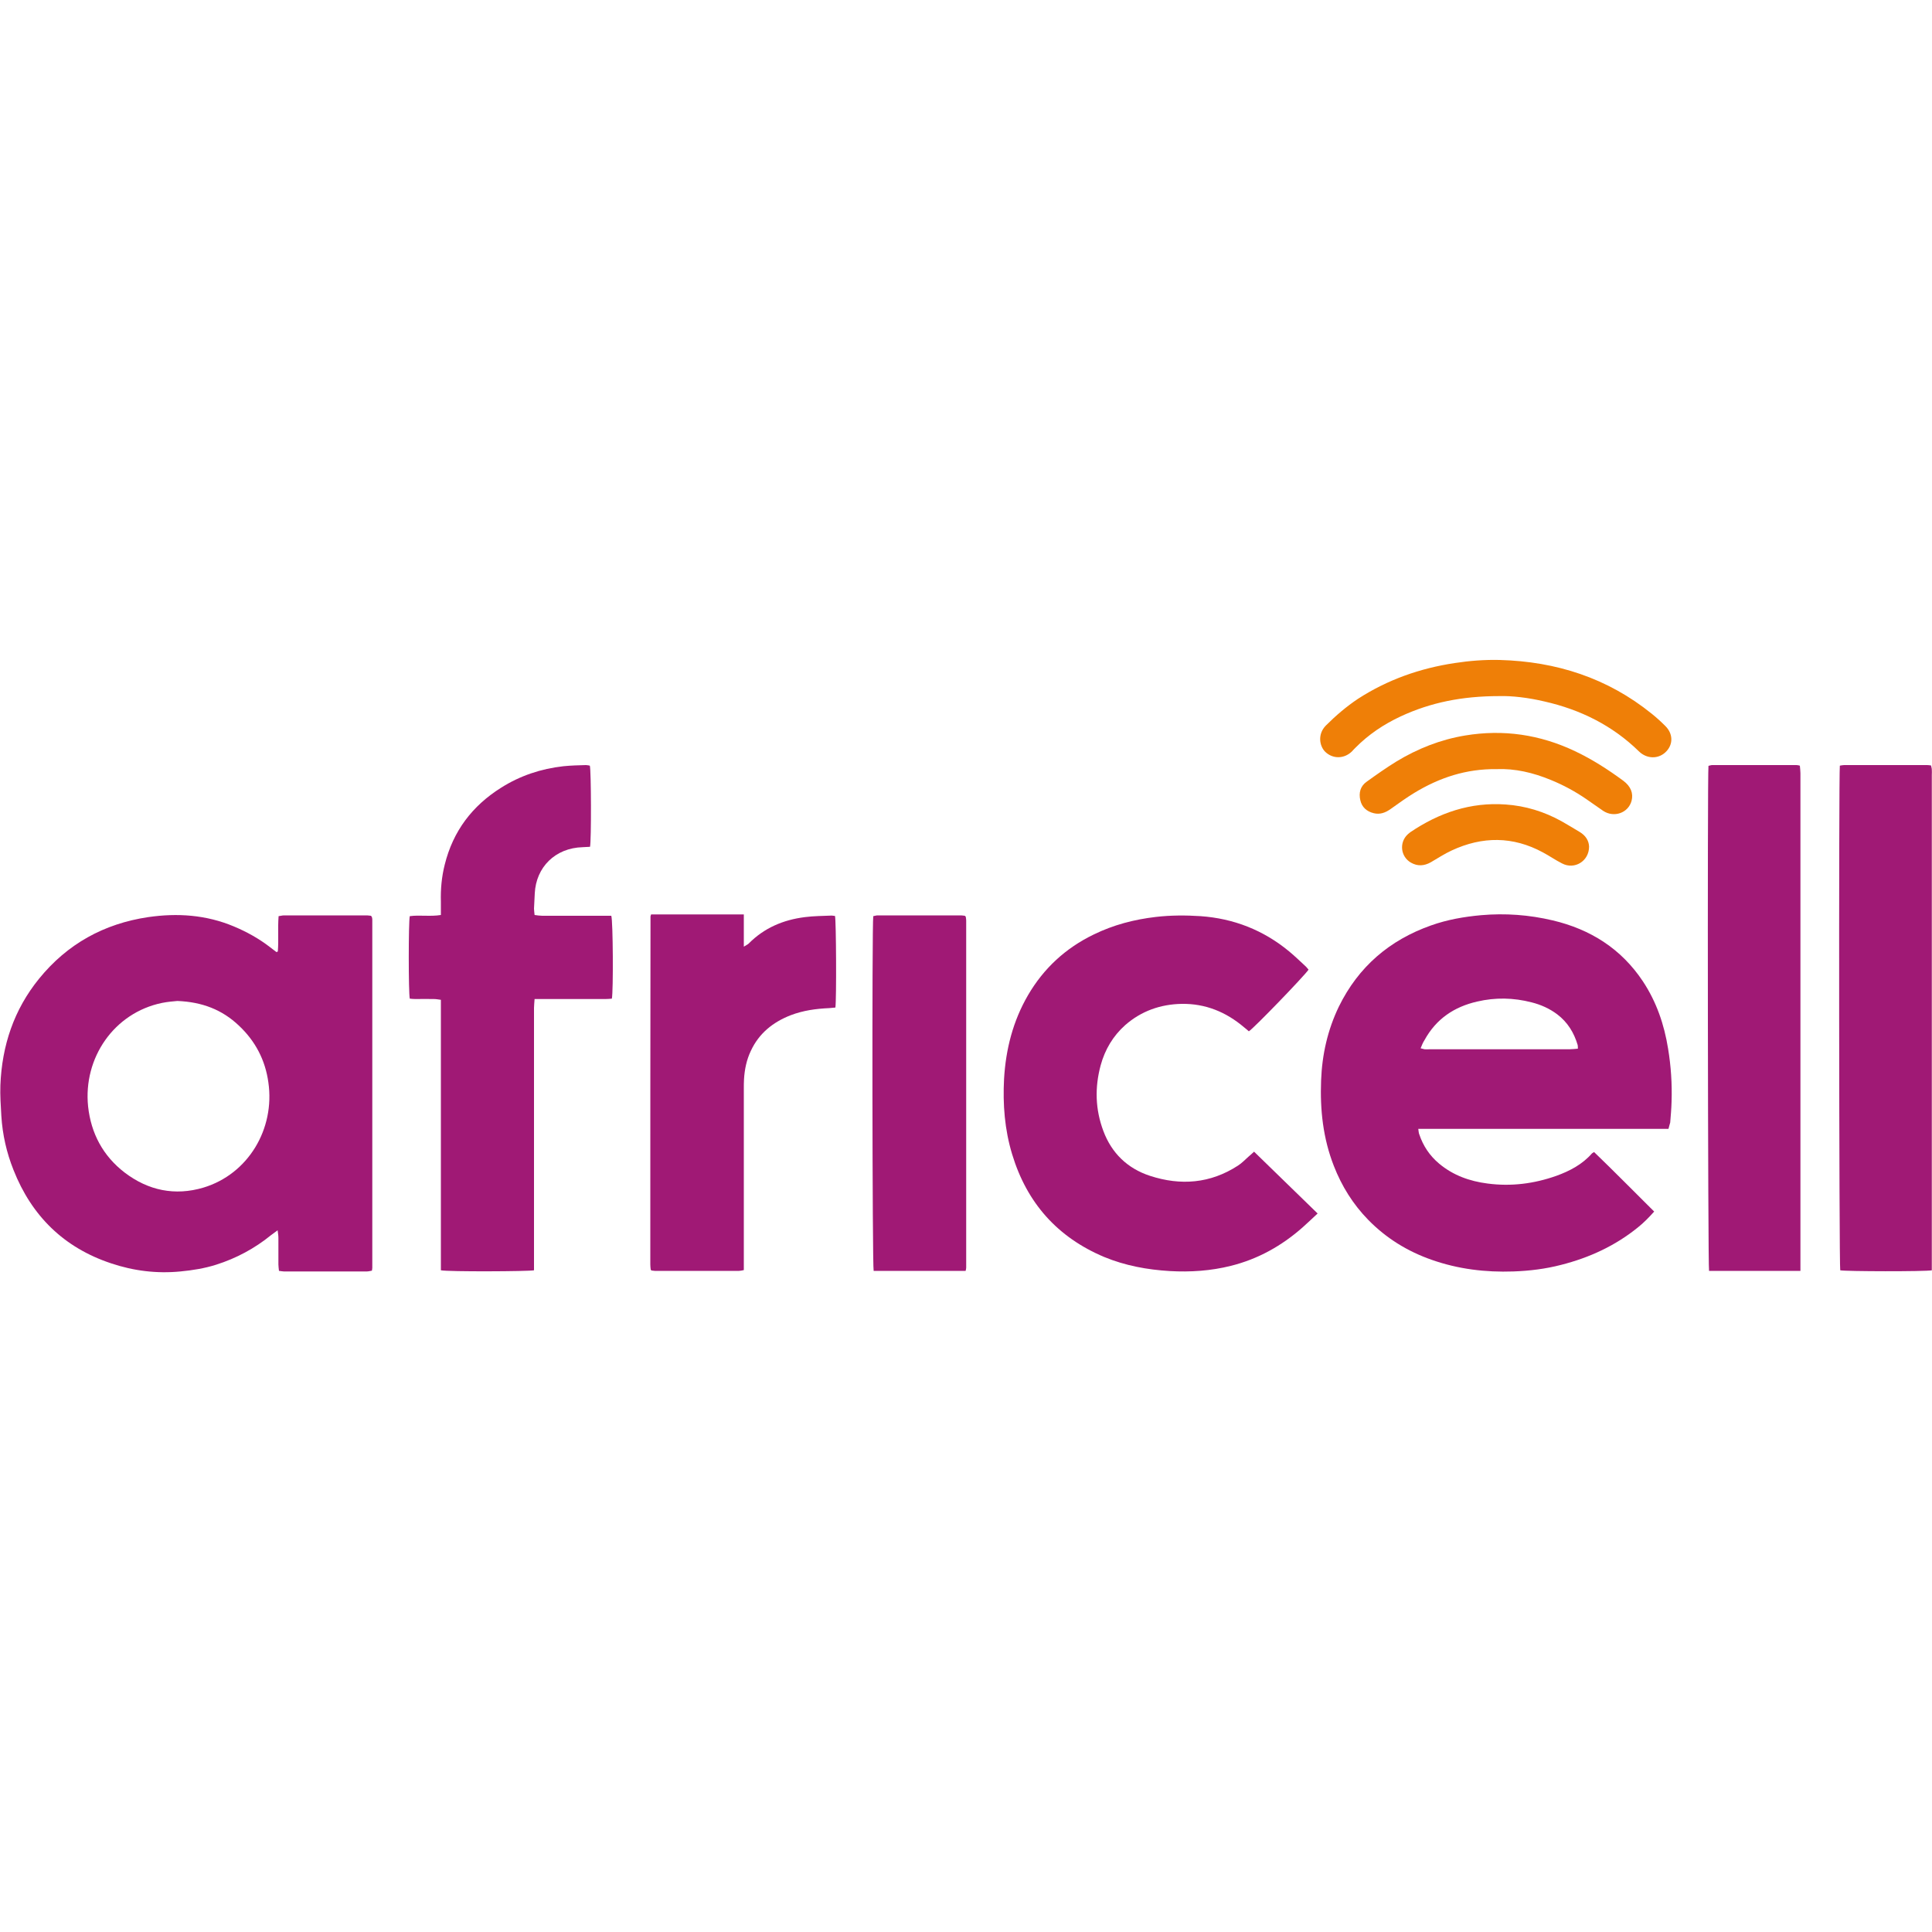 <?xml version="1.0" encoding="utf-8"?>
<!-- Generator: Adobe Illustrator 23.0.1, SVG Export Plug-In . SVG Version: 6.00 Build 0)  -->
<svg version="1.1" id="Layer_1" xmlns="http://www.w3.org/2000/svg" xmlns:xlink="http://www.w3.org/1999/xlink" x="0px" y="0px"
	 viewBox="0 0 1000 1000" style="enable-background:new 0 0 1000 1000;" xml:space="preserve">
<style type="text/css">
	.st0{fill:#A01975;}
	.st1{fill:#EF7F07;}
</style>
<g>
	<path class="st0" d="M143.8,492.5c0.5-6-0.1-12,0.4-18.3c1-0.1,1.9-0.4,2.8-0.4c14.3,0,28.6,0,43,0c0.7,0,1.4,0.2,2,0.2
		c0.2,0.2,0.3,0.3,0.3,0.4c0.1,0.1,0.1,0.2,0.2,0.3c0.1,0.4,0.2,0.8,0.2,1.2c0,60.1,0,120.2,0,180.3c0,0.4-0.1,0.8-0.2,1.5
		c-0.8,0.1-1.7,0.4-2.6,0.4c-14.3,0-28.7,0-43,0c-0.7,0-1.4-0.2-2.5-0.3c-0.1-1.1-0.3-2.2-0.3-3.3c0-4.6,0-9.3,0-13.9
		c0-1.1-0.2-2.1-0.4-3.8c-1.5,1.1-2.5,1.8-3.4,2.5c-8.5,6.9-18,12-28.4,15.3c-6,1.9-12.2,2.9-18.5,3.5c-12.3,1.2-24.3-0.3-35.9-4.2
		c-24.4-8.1-41.1-24.5-50.5-48.3c-3.6-9-5.7-18.3-6.3-27.9c-0.3-5.3-0.7-10.7-0.5-16c0.8-20.5,7-39.1,20-55.1
		c14.6-18,33.6-28.5,56.5-31.9c15.1-2.2,30-1.2,44.3,4.8c6.7,2.8,13,6.3,18.7,10.7c1.1,0.9,2.3,1.7,3.4,2.6L143.8,492.5z
		 M91.8,518.1c-2,0.2-5,0.4-7.9,1C59,524.2,43,547.6,45.6,572.7c1.5,13.9,7.7,25.6,18.9,34.2c12.2,9.3,26,12.2,40.8,7.8
		c23.2-7,37.1-30.4,33.6-54.5c-1.6-11.5-6.7-21.3-15.2-29.3C115,522.6,104.6,518.6,91.8,518.1"/>
	<path class="st0" d="M863.6,584.3h-43.3c-14.3,0-28.7,0-43,0c-14.3,0-28.6,0-43.2,0c0.2,1.3,0.2,2.1,0.5,2.8
		c2,6,5.4,11.1,10.3,15.2c7.3,6.1,15.8,9.1,25.1,10.3c12.2,1.6,24,0.1,35.6-4c6.9-2.5,13.4-5.9,18.4-11.6c0.2-0.2,0.5-0.3,1.1-0.7
		c10.4,10,20.5,20.3,31.1,30.8c-2.7,3-5.3,5.7-8.3,8.1c-11.8,9.6-25.3,15.8-39.9,19.5c-8.1,2.1-16.3,3.1-24.7,3.4
		c-14.5,0.5-28.5-1.2-42.2-6c-12.6-4.4-23.6-11.2-32.9-20.7c-7.9-8.1-13.7-17.4-17.8-27.9c-5.6-14.3-7.2-29.1-6.6-44.3
		c0.5-13.4,3.4-26.2,9.2-38.2c10.1-20.6,26.2-34.4,47.7-42c8.4-3,17.1-4.5,25.9-5.3c12.5-1.1,24.9-0.2,37.1,2.7
		c19.5,4.6,35.5,14.7,46.7,31.6c7,10.6,11,22.3,13,34.8c1.5,9.1,2.1,18.2,1.8,27.4c-0.1,3.6-0.4,7.2-0.7,10.8
		C864.3,581.9,863.9,582.9,863.6,584.3 M735.3,542.6c1,0.2,1.5,0.4,2,0.5c0.8,0.1,1.6,0,2.5,0c24.2,0,48.4,0,72.6,0
		c1.4,0,2.8-0.2,4.3-0.3c0-0.9,0-1.4-0.1-1.9c-1.9-6.4-5.2-11.8-10.6-15.9c-4-3-8.5-5-13.3-6.2c-9.3-2.4-18.7-2.6-28.1-0.4
		c-11.9,2.7-21.3,9-27.3,20C736.5,539.6,736,540.9,735.3,542.6"/>
	<path class="st0" d="M649.1,596.1c11,10.7,21.8,21.2,32.9,32c-2.8,2.6-5.3,5-7.9,7.3c-10.8,9.5-23,16.3-37,19.8
		c-10.4,2.6-21,3.3-31.6,2.7c-11.7-0.7-23.1-2.8-34-7.3c-24.2-10.2-40-28-47.6-53.1c-3.9-12.8-4.9-25.9-4.2-39.1
		c0.9-15.3,4.6-29.9,12.4-43.3c8.1-13.9,19.5-24.4,34-31.4c10.2-5,21-7.8,32.2-9.1c7.7-0.9,15.5-0.9,23.1-0.4
		c17.1,1.2,32.5,7.2,45.8,18.2c2.9,2.4,5.5,4.9,8.3,7.5c0.7,0.6,1.2,1.3,1.8,2c-2.6,3.7-28.6,30.6-30.9,31.9
		c-0.8-0.7-1.6-1.4-2.5-2.1c-9.3-7.9-20-12.3-32.3-12.1c-10.9,0.2-20.9,3.7-29.2,11c-6.3,5.6-10.5,12.7-12.7,20.8
		c-3.1,11.5-2.8,22.8,1.4,34c4.3,11.5,12.5,19.4,24.1,23.2c15.9,5.2,31.3,4,45.6-5.3c2-1.3,3.6-3,5.4-4.6
		C647.2,597.9,648,597.1,649.1,596.1"/>
	<path class="st0" d="M228.2,657.5v-140c-1.4-0.2-2.5-0.4-3.6-0.4c-3.2-0.1-6.4,0-9.6,0c-1,0-2-0.1-2.9-0.2
		c-0.7-2.9-0.7-39.8,0-42.7c5.1-0.7,10.5,0.3,16.1-0.6c0-2.5,0-4.6,0-6.8c-0.2-6.5,0.4-13,2-19.3c4.3-17.3,14.2-30.4,29.2-39.8
		c9.8-6.2,20.6-9.8,32.2-11.1c3.9-0.4,7.8-0.5,11.7-0.6c0.7,0,1.4,0.2,2,0.3c0.7,2.5,0.8,38.6,0.1,42c-1.2,0.1-2.5,0.1-3.8,0.2
		c-14.3,0.4-24.1,10.4-24.8,23.8c-0.1,2.7-0.3,5.3-0.4,8c0,1,0.2,2,0.3,3.3c1.5,0.2,2.8,0.4,4,0.4c10.7,0,21.4,0,32.2,0h3.5
		c0.9,2.6,1.1,38.9,0.3,42.9c-1.1,0.1-2.3,0.2-3.5,0.2c-10.8,0-21.6,0-32.5,0h-4c-0.1,1.8-0.3,3.2-0.3,4.6c0,23.8,0,47.6,0,71.4
		c0,20.2,0,40.4,0,60.6v3.8C273.6,658.1,232.2,658.3,228.2,657.5"/>
	<path class="st0" d="M932,657.8h-47.4c-0.6-2.5-0.9-256.6-0.3-261.4c0.6-0.1,1.3-0.4,1.9-0.4c14.5,0,29.1,0,43.6,0
		c0.5,0,1,0.1,1.8,0.3c0.1,1.3,0.3,2.6,0.3,3.9c0,13.7,0,27.4,0,41.1v211.6V657.8z"/>
	<path class="st0" d="M1000,657.5c-3.6,0.7-45,0.6-47.5,0c-0.6-2.3-0.8-256.6-0.2-261.2c0.7-0.1,1.5-0.3,2.2-0.3c14.3,0,28.7,0,43,0
		c0.6,0,1.2,0.1,2,0.2c0.1,0.7,0.4,1.4,0.4,2.1c0.1,0.9,0,1.9,0,2.8v251.8V657.5z"/>
	<path class="st0" d="M337,473.3c15.9,0,31.8,0,48,0v16.7c1.2-0.8,2-1.1,2.5-1.6c8-8.1,17.9-12.3,29.1-13.7
		c4.6-0.6,9.2-0.6,13.9-0.8c0.6,0,1.2,0.2,1.7,0.2c0.6,2.4,0.8,43.1,0.2,47.4c-1,0.1-2.1,0.2-3.2,0.3c-6.8,0.3-13.5,1.2-20,3.7
		c-9.2,3.6-16.4,9.4-20.6,18.5c-2.2,4.6-3.2,9.6-3.5,14.6c-0.1,1.6-0.1,3.3-0.1,4.9c0,29.9,0,59.8,0,89.7v4.2
		c-1,0.2-1.8,0.4-2.5,0.4c-14.5,0-29.1,0-43.6,0c-0.6,0-1.2-0.2-1.7-0.2c-0.2-0.2-0.3-0.3-0.3-0.3c-0.1-0.1-0.1-0.2-0.1-0.3
		c-0.1-0.8-0.2-1.6-0.2-2.5c0-60,0-120,0.1-180C336.6,474.4,336.8,474.1,337,473.3"/>
	<path class="st0" d="M499.8,657.8h-47.6c-0.7-2.3-0.9-179.2-0.2-183.6c0.7-0.1,1.5-0.4,2.2-0.4c14.4,0,28.9,0,43.3,0
		c0.7,0,1.4,0.2,1.9,0.2c0.2,0.2,0.3,0.3,0.4,0.4c0.1,0.1,0.1,0.2,0.1,0.3c0.1,0.6,0.2,1.2,0.2,1.8c0,59.9,0,119.8,0,179.6
		C500.1,656.6,500,657,499.8,657.8"/>
	<path class="st1" d="M776,360.3c-19.2,0-35.5,3.3-51,10.5c-8.8,4.1-16.7,9.4-23.5,16.3c-0.6,0.6-1.2,1.2-1.7,1.8
		c-4.1,4-10,4-13.9,0.2c-3-3-4-9.2,0.4-13.6c5.1-5.1,10.6-9.8,16.6-13.8c15.3-9.9,32.1-15.8,50-18.5c7.8-1.2,15.6-1.8,23.4-1.6
		c29.2,0.8,55.7,9.3,78.6,27.8c2.5,2,4.9,4.2,7.1,6.4c3.9,3.9,4.1,9.2,0.6,13c-3.6,3.9-9.2,4.2-13.4,0.9c-0.3-0.3-0.6-0.5-0.9-0.8
		c-13.7-13.4-30.3-21.6-48.8-25.8C791.1,361.1,782.5,360.1,776,360.3"/>
	<path class="st1" d="M774.6,398.1c-15.7-0.2-29.5,4.4-42.4,12.2c-4.3,2.6-8.4,5.6-12.5,8.5c-2.7,1.9-5.5,2.9-8.7,2.1
		c-3.6-0.9-6.1-3.1-6.9-6.7c-0.9-3.8,0-7.3,3.3-9.6c5-3.6,10.1-7.2,15.3-10.4c11-6.7,22.9-11.4,35.6-13.5
		c19.8-3.3,38.8-0.5,56.9,8.1c8.9,4.2,17.1,9.5,25,15.3c3.9,2.9,5.3,6.5,4.3,10.4c-1.7,6.3-9.1,8.9-14.7,5.2c-3-2-5.9-4.2-8.9-6.2
		c-5.7-3.9-11.8-7.2-18.2-9.8C793.5,399.9,784.1,397.7,774.6,398.1"/>
	<path class="st1" d="M822.5,438.2c0,7.6-7.6,12.1-14,8.7c-3.4-1.7-6.5-3.9-9.9-5.7c-15.5-8.4-31.3-8.4-47.2-1
		c-3.7,1.7-7.2,4-10.8,6.1c-3.4,1.9-6.8,2.2-10.3,0.2c-5.4-3.1-6.2-10.5-1.6-14.7c0.4-0.3,0.8-0.7,1.2-1
		c14.9-10.1,31.2-15.7,49.4-14.4c10.3,0.7,20,3.7,29,8.7c3.1,1.8,6.2,3.6,9.3,5.5C820.8,432.5,822.4,435.2,822.5,438.2"/>
</g>
</svg>
